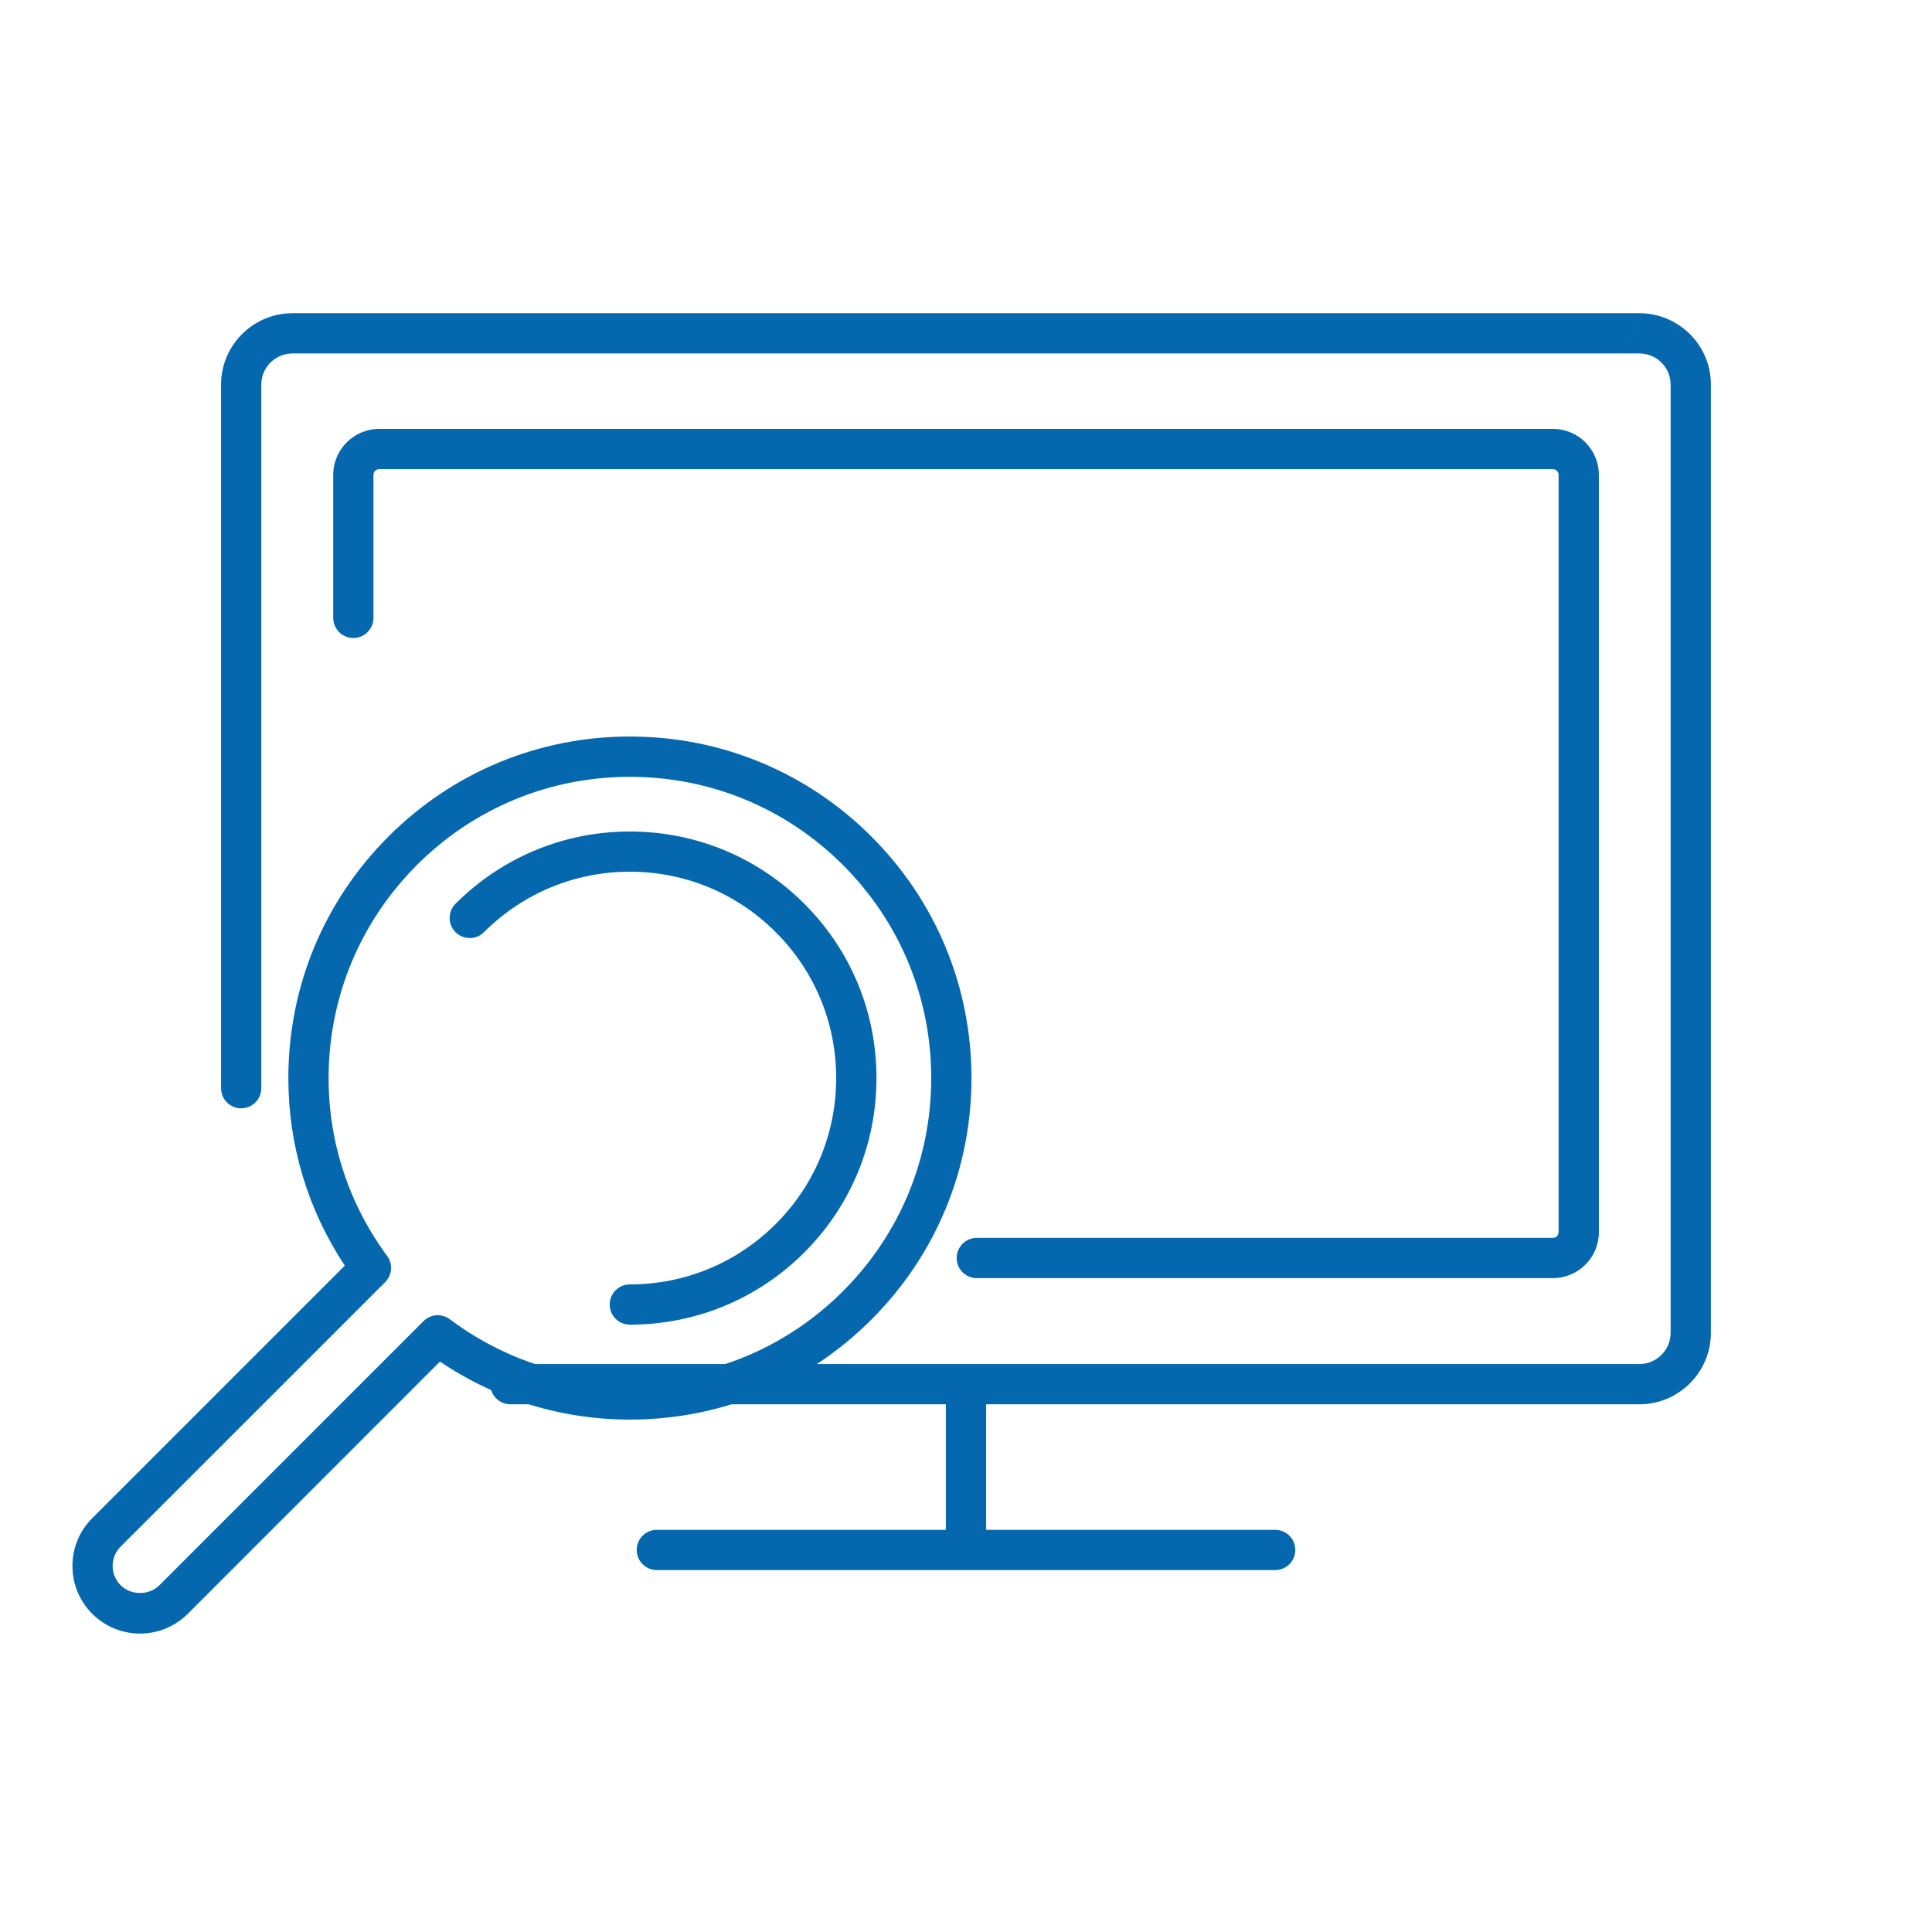 <svg xmlns="http://www.w3.org/2000/svg" viewBox="0 0 36 36" enable-background="new 0 0 36 36"><path d="M28.938 23.816h-10.737c-.207 0-.375-.168-.375-.375s.168-.375.375-.375h10.737c.057 0 .104-.049.104-.107v-14.11c0-.059-.047-.107-.104-.107h-21.874c-.058 0-.105.048-.105.107v2.664c0 .207-.168.375-.375.375s-.375-.168-.375-.375v-2.664c0-.472.384-.857.855-.857h21.875c.471 0 .854.384.854.857v14.11c0 .472-.383.857-.855.857zm.48-15.165 1.128-2.815h-25.095c-.734 0-1.332.597-1.332 1.33v13.111c0 .207.168.375.375.375s.375-.168.375-.375v-13.111c0-.32.261-.58.582-.58h25.095c.322 0 .584.26.584.58v17.669c0 .321-.262.582-.584.582h-21.035c-.207 0-.375.168-.375.375s.168.375.375.375h8.114v2.339h-5.386c-.207 0-.375.168-.375.375s.168.375.375.375h11.522c.207 0 .375-.168.375-.375s-.168-.375-.375-.375h-5.386v-2.339h12.171c.736 0 1.334-.597 1.334-1.332v-17.669c.001-.733-.598-1.33-1.334-1.33zm-25.918 21.419l4.698-4.699c1.051.708 2.268 1.081 3.54 1.081 1.7 0 3.299-.662 4.5-1.864 1.202-1.202 1.864-2.801 1.864-4.5 0-1.7-.662-3.298-1.864-4.5-1.203-1.202-2.801-1.864-4.5-1.864-1.7 0-3.298.662-4.5 1.864-1.203 1.203-1.865 2.801-1.865 4.5 0 1.253.363 2.454 1.052 3.495l-4.706 4.706c-.238.237-.369.553-.369.89 0 .337.131.654.369.892.238.237.554.368.89.368.336 0 .652-.131.891-.369zm12.208-13.951c1.06 1.061 1.644 2.47 1.644 3.97s-.584 2.91-1.644 3.97-2.47 1.644-3.97 1.644c-1.217 0-2.377-.388-3.356-1.121-.149-.111-.358-.097-.49.035l-4.922 4.922c-.193.192-.528.192-.721 0-.097-.096-.15-.224-.15-.36 0-.136.053-.264.149-.36l4.929-4.928c.131-.131.147-.338.037-.487-.714-.97-1.091-2.116-1.091-3.315 0-1.498.584-2.908 1.645-3.97 1.06-1.06 2.47-1.644 3.969-1.644 1.499 0 2.909.583 3.971 1.644zm-.721 7.219c.867-.867 1.345-2.021 1.345-3.25s-.478-2.382-1.345-3.248c-.869-.868-2.023-1.346-3.25-1.346s-2.38.478-3.249 1.346c-.146.146-.146.384 0 .53.147.146.384.146.53 0 .727-.726 1.692-1.127 2.718-1.127 1.027 0 1.992.4 2.719 1.127.726.725 1.126 1.691 1.126 2.718s-.4 1.994-1.126 2.719c-.727.726-1.692 1.126-2.719 1.126-.207 0-.375.168-.375.375s.168.375.375.375c1.229 0 2.382-.478 3.251-1.345z" fill="#0568ae"/></svg>